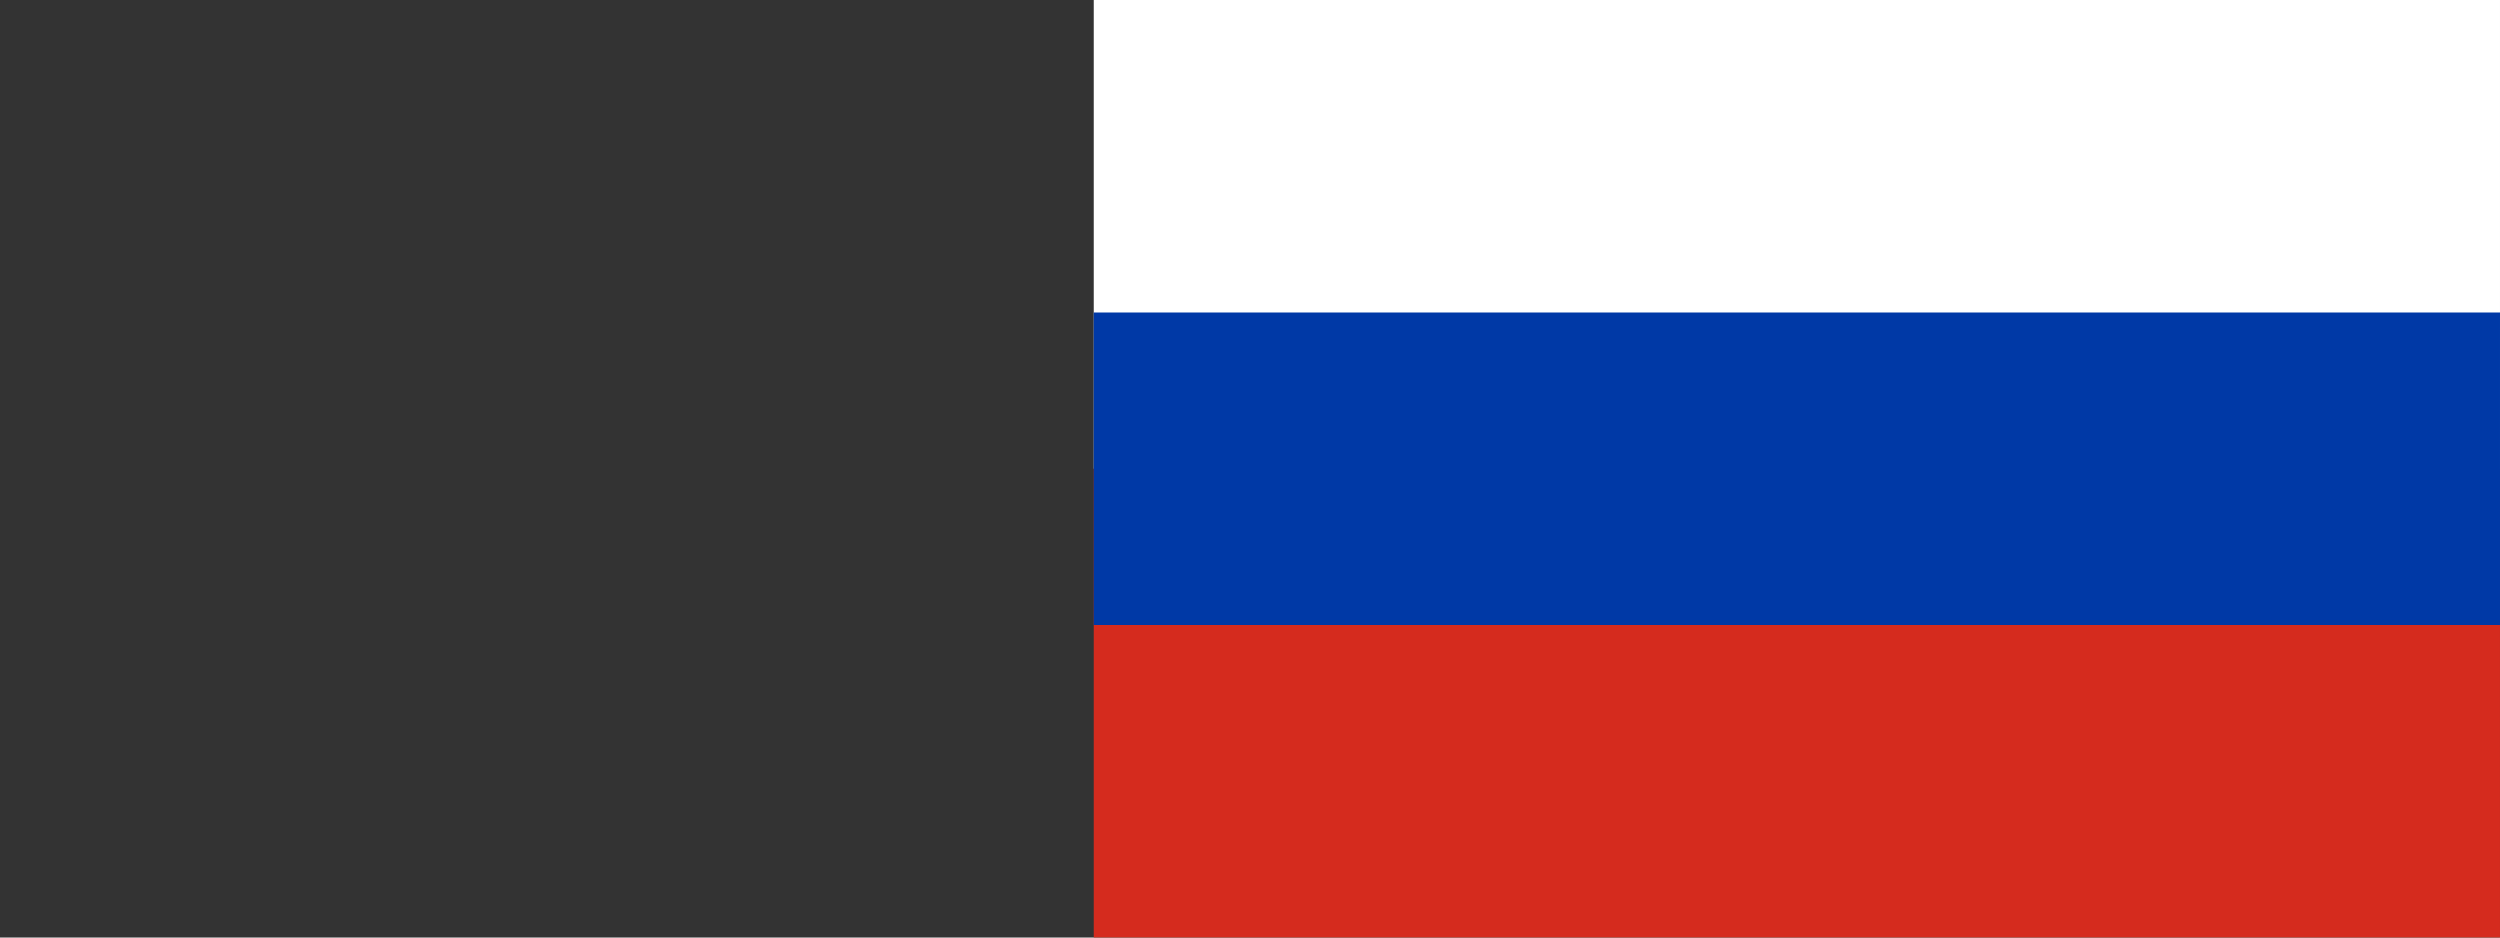 <?xml version="1.0" encoding="UTF-8" standalone="no"?>
<svg
   xmlns:dc="http://purl.org/dc/elements/1.1/"
   xmlns:cc="http://creativecommons.org/ns#"
   xmlns:rdf="http://www.w3.org/1999/02/22-rdf-syntax-ns#"
   xmlns:svg="http://www.w3.org/2000/svg"
   xmlns="http://www.w3.org/2000/svg"
   xmlns:xlink="http://www.w3.org/1999/xlink"
   xmlns:sodipodi="http://sodipodi.sourceforge.net/DTD/sodipodi-0.dtd"
   xmlns:inkscape="http://www.inkscape.org/namespaces/inkscape"
   height="60"
   width="160"
   version="1.0"
   viewBox="-2100 -1470 933.333 350"
   id="svg2"
   inkscape:version="0.92.3 (unknown)"
   sodipodi:docname="launcher-xxxhdpi.svg">
  <rect x="-2100" y="-1470" width="933.333" height="350" fill="#333333" stroke="none"/>
  <sodipodi:namedview
     pagecolor="#ffffff"
     bordercolor="#666666"
     borderopacity="1"
     objecttolerance="10"
     gridtolerance="10"
     guidetolerance="10"
     inkscape:pageopacity="0"
     inkscape:pageshadow="2"
     inkscape:window-width="1076"
     inkscape:window-height="717"
     id="namedview116"
     showgrid="false"
     fit-margin-top="0"
     fit-margin-left="0"
     fit-margin-right="0"
     fit-margin-bottom="0"
     inkscape:zoom="0.4444892"
     inkscape:cx="120.05657"
     inkscape:cy="214.07968"
     inkscape:window-x="0"
     inkscape:window-y="0"
     inkscape:window-maximized="0"
     inkscape:current-layer="svg2" />
  <defs
     id="defs4">
    <path
       id="D"
       d="m -31.5,0 33,0 a 30,30 0 0 0 30,-30 l 0,-10 a 30,30 0 0 0 -30,-30 l -33,0 z m 13,-13 19,0 a 19,19 0 0 0 19,-19 l 0,-6 a 19,19 0 0 0 -19,-19 l -19,0 z"
       inkscape:connector-curvature="0"
       style="fill-rule:evenodd" />
    <path
       id="E"
       transform="translate(-31.5,0)"
       d="m 0,0 63,0 0,-13 -51,0 0,-18 40,0 0,-12 -40,0 0,-14 48,0 0,-13 -60,0 z"
       inkscape:connector-curvature="0" />
    <path
       id="e"
       d="m -26.25,0 52.5,0 0,-12 -40.5,0 0,-16 33,0 0,-12 -33,0 0,-11 39.25,0 0,-12 -51.25,0 z"
       inkscape:connector-curvature="0" />
    <g
       id="G">
      <clipPath
         id="gcut">
        <path
           d="m -31.5,0 0,-70 63,0 0,70 z M 0,-47 l 0,12 31.5,0 0,-12 z"
           id="path11"
           inkscape:connector-curvature="0" />
      </clipPath>
      <use
         xlink:href="#O"
         clip-path="url(#gcut)"
         id="use13"
         x="0"
         y="0"
         width="100%"
         height="100%" />
      <rect
         y="-35"
         x="5"
         height="10"
         width="26.5"
         id="rect15" />
      <rect
         y="-35"
         x="21.5"
         height="35"
         width="10"
         id="rect17" />
    </g>
    <path
       id="M"
       d="m -31.5,0 12,0 0,-48 14,48 11,0 14,-48 0,48 12,0 0,-70 -17.5,0 -14,48 -14,-48 -17.5,0 z"
       inkscape:connector-curvature="0" />
    <path
       id="O"
       d="M 0,0 A 31.5,35 0 0 0 0,-70 31.5,35 0 0 0 0,0 m 0,-13 a 18.5,22 0 0 0 0,-44 18.5,22 0 0 0 0,44"
       inkscape:connector-curvature="0"
       style="fill-rule:evenodd" />
    <path
       id="P"
       d="m -31.5,0 13,0 0,-26 28,0 a 22,22 0 0 0 0,-44 l -40,0 z m 13,-39 27,0 a 9,9 0 0 0 0,-18 l -27,0 z"
       inkscape:connector-curvature="0"
       style="fill-rule:evenodd" />
    <g
       id="R">
      <use
         xlink:href="#P"
         id="use23"
         x="0"
         y="0"
         width="100%"
         height="100%" />
      <path
         d="m 28,0 c 0,-10 0,-32 -15,-32 l -19,0 c 22,0 22,22 22,32"
         id="path25"
         inkscape:connector-curvature="0" />
    </g>
    <path
       id="S"
       d="m -15.75,-22 c 0,7 6.75,10.5 16.75,10.5 10,0 14.74,-3.25 14.75,-7.75 C 15.75,-33.5 -31,-24.5 -30.75,-49.5 -30.5,-71 -6,-70 3,-70 c 9,0 26,4 25.75,21.25 l -15.25,0 c 0,-7.5 -7,-10.25 -15,-10.25 -7.75,0 -13.25,1.25 -13.25,8.5 -0.25,11.75 46.25,4 46.25,28.75 C 31.5,-3.5 13.5,0 0,0 -11.5,0 -31.55,-4.5 -31.5,-22 Z"
       inkscape:connector-curvature="0" />
    <g
       id="star"
       style="fill:#ffffff">
      <g
         id="c">
        <path
           id="t"
           transform="matrix(0.951,0.309,-0.309,0.951,-0.309,-0.049)"
           d="M 0,-1 0,0 0.5,0"
           inkscape:connector-curvature="0" />
        <use
           xlink:href="#t"
           transform="scale(-1,1)"
           id="use31"
           x="0"
           y="0"
           width="100%"
           height="100%" />
      </g>
      <use
         xlink:href="#c"
         transform="matrix(0.309,0.951,-0.951,0.309,0,0)"
         id="use33"
         x="0"
         y="0"
         width="100%"
         height="100%" />
      <use
         xlink:href="#c"
         transform="matrix(0.309,-0.951,0.951,0.309,0,0)"
         id="use35"
         x="0"
         y="0"
         width="100%"
         height="100%" />
      <use
         xlink:href="#c"
         transform="matrix(-0.809,0.588,-0.588,-0.809,0,0)"
         id="use37"
         x="0"
         y="0"
         width="100%"
         height="100%" />
      <use
         xlink:href="#c"
         transform="matrix(-0.809,-0.588,0.588,-0.809,0,0)"
         id="use39"
         x="0"
         y="0"
         width="100%"
         height="100%" />
    </g>
    <use
       id="star1"
       xlink:href="#star"
       transform="scale(31.5,31.5)"
       x="0"
       y="0"
       width="100%"
       height="100%" />
    <use
       id="star2"
       xlink:href="#star"
       transform="scale(26.25,26.25)"
       x="0"
       y="0"
       width="100%"
       height="100%" />
    <use
       id="star3"
       xlink:href="#star"
       transform="scale(21,21)"
       x="0"
       y="0"
       width="100%"
       height="100%" />
    <use
       id="star4"
       xlink:href="#star"
       transform="scale(15,15)"
       x="0"
       y="0"
       width="100%"
       height="100%" />
    <use
       id="star5"
       xlink:href="#star"
       transform="scale(10.5,10.5)"
       x="0"
       y="0"
       width="100%"
       height="100%" />
  </defs>
  <clipPath
     id="band">
    <circle
       r="735"
       id="circle53"
       cx="0"
       cy="0" />
  </clipPath>
  <g
     id="g1002"
     transform="matrix(58.333,0,0,58.333,-1691.667,-1470)">
    <rect
       id="rect985"
       height="3"
       width="9"
       x="0"
       y="0"
       style="fill:#ffffff" />
    <rect
       id="rect987"
       height="3"
       width="9"
       y="3"
       x="0"
       style="fill:#d52b1e" />
    <rect
       id="rect989"
       height="2"
       width="9"
       y="2"
       x="0"
       style="fill:#0039a6" />
  </g>
</svg>
